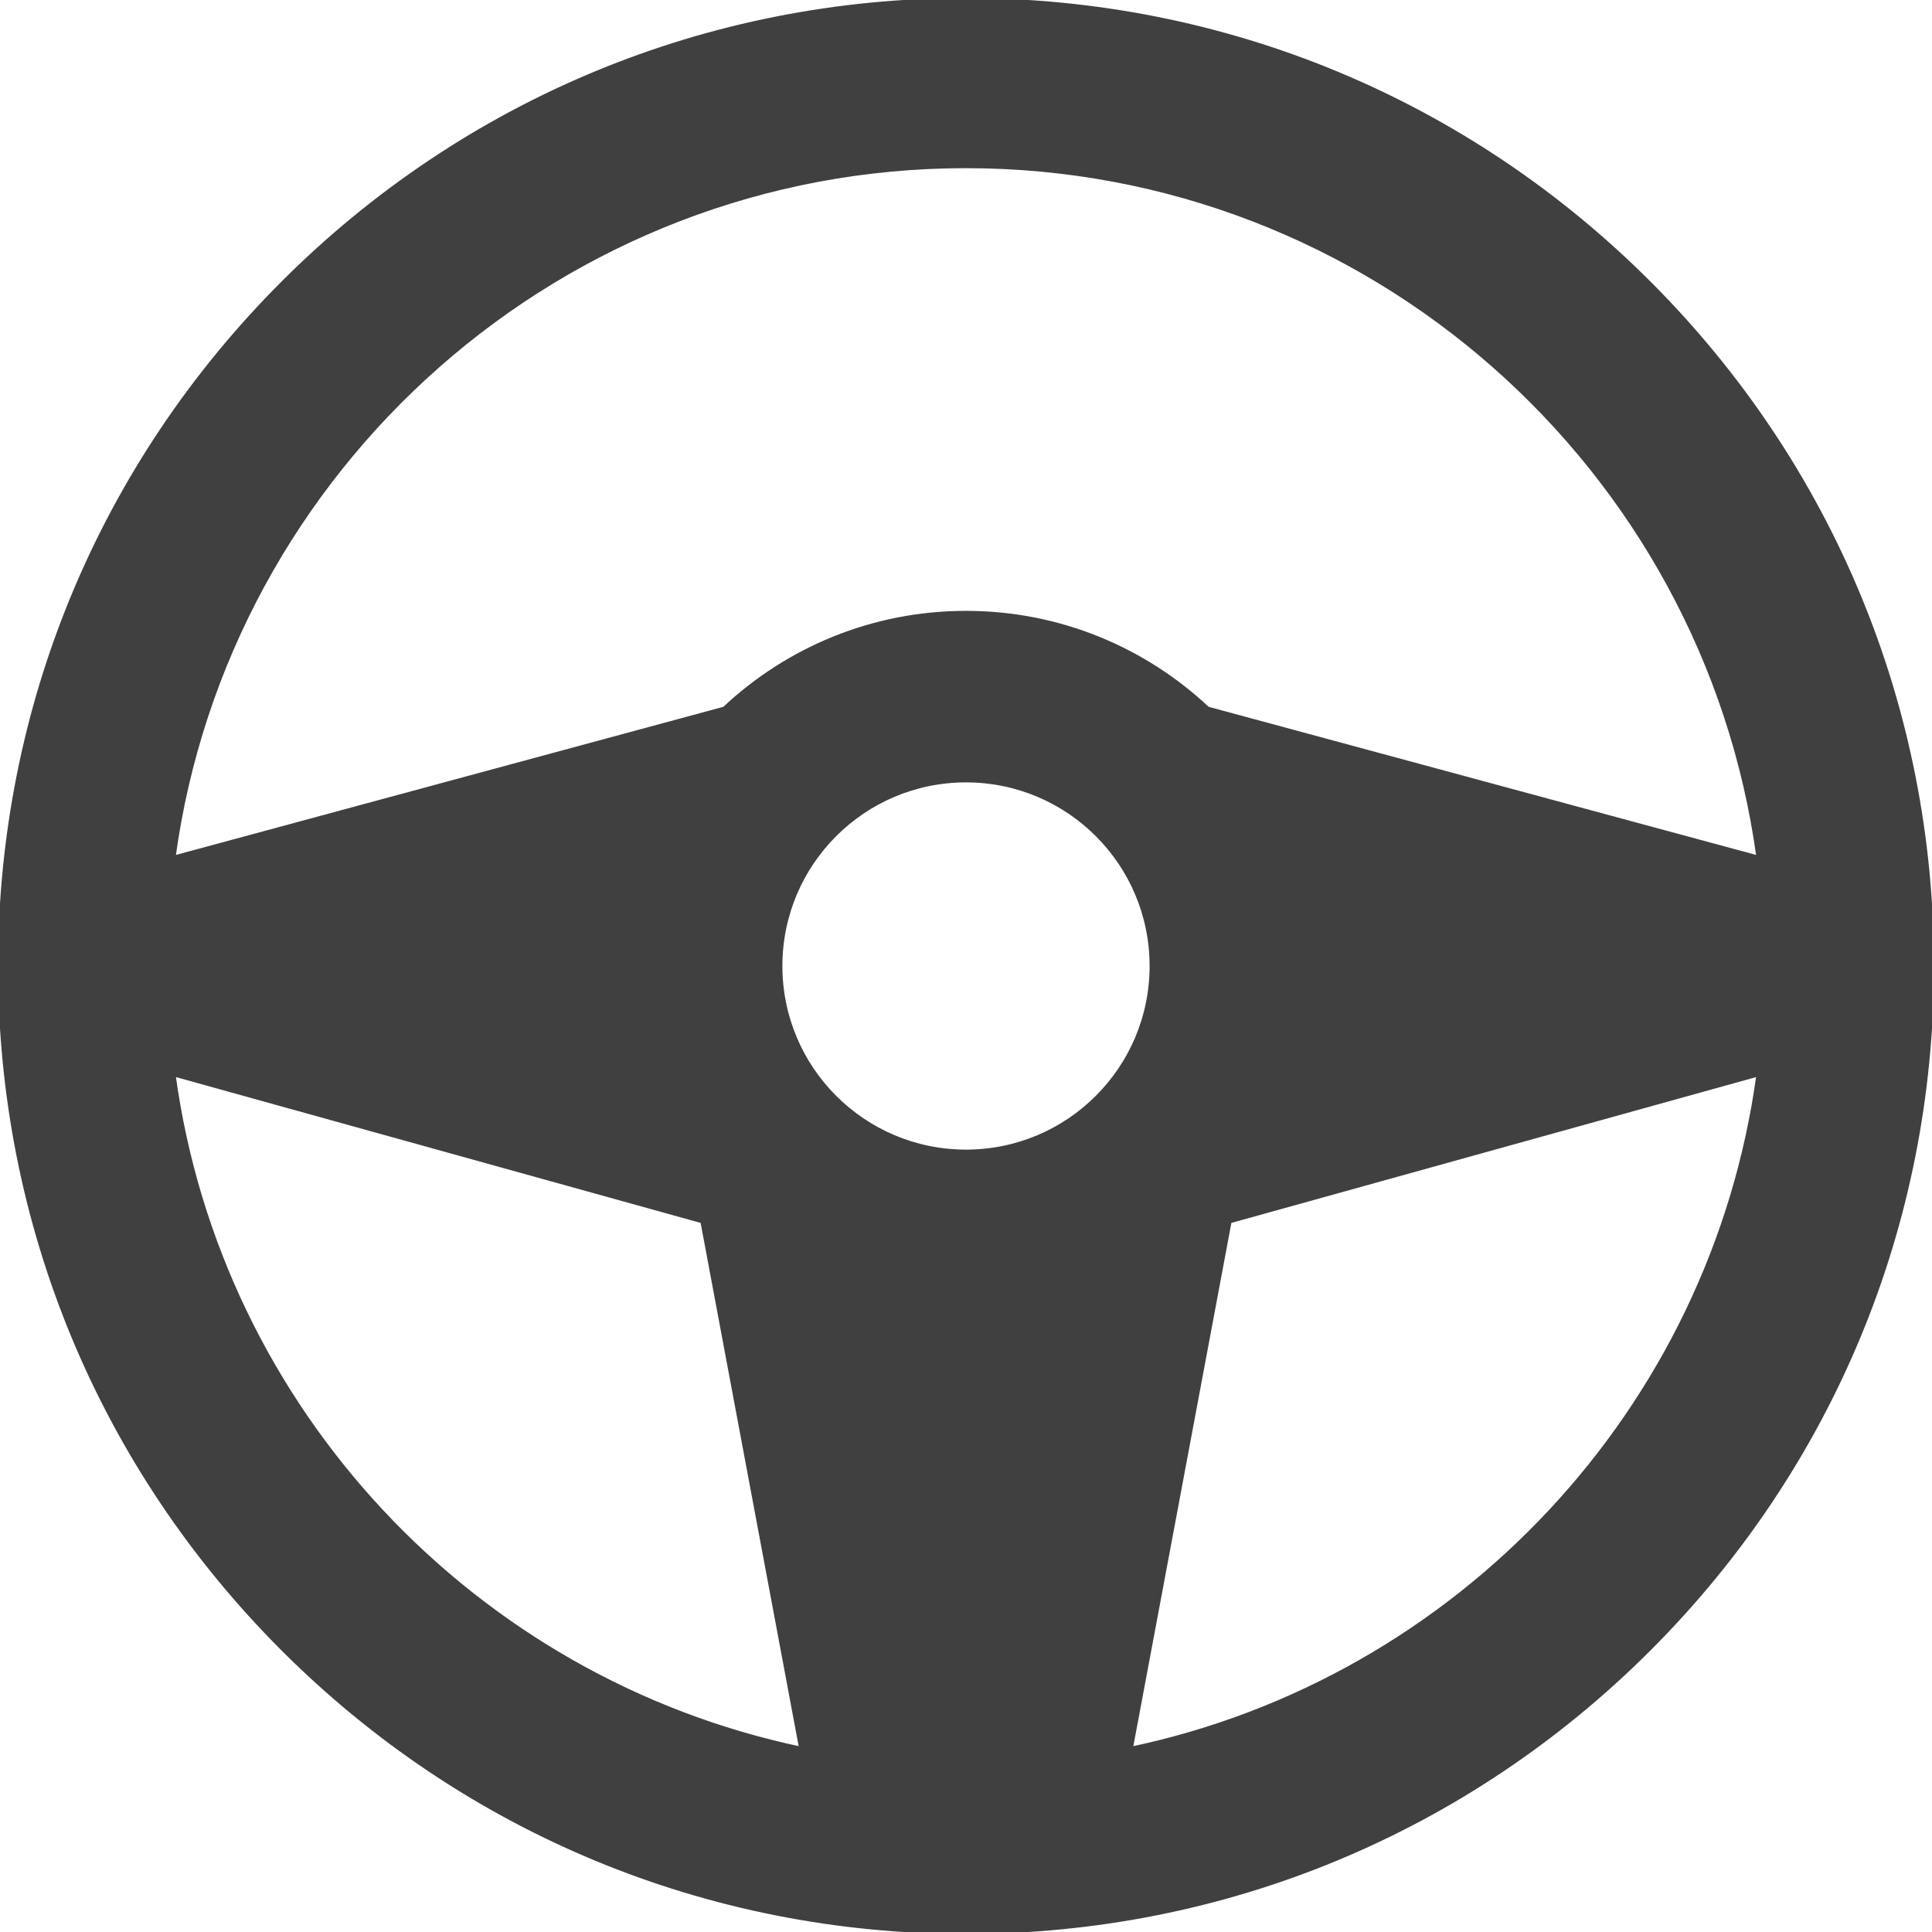 <!DOCTYPE svg PUBLIC "-//W3C//DTD SVG 1.1//EN" "http://www.w3.org/Graphics/SVG/1.1/DTD/svg11.dtd">
<!-- Uploaded to: SVG Repo, www.svgrepo.com, Transformed by: SVG Repo Mixer Tools -->
<svg fill="#404040" version="1.1" id="Capa_1" xmlns="http://www.w3.org/2000/svg" xmlns:xlink="http://www.w3.org/1999/xlink" width="157px" height="157px" viewBox="0 0 490 490" xml:space="preserve" stroke="#404040">
<g id="SVGRepo_bgCarrier" stroke-width="0"/>
<g id="SVGRepo_tracerCarrier" stroke-linecap="round" stroke-linejoin="round"/>
<g id="SVGRepo_iconCarrier"> <g> <path d="M418.242,71.759C371.969,25.484,310.443,0,245,0C179.559,0,118.034,25.484,71.758,71.759C25.484,118.032,0,179.558,0,245 c0,65.441,25.484,126.967,71.758,173.241C118.034,464.516,179.559,490,245,490c65.443,0,126.969-25.484,173.242-71.759 S490,310.441,490,245C490,179.558,464.516,118.032,418.242,71.759z M245,42.15c102.528,0,187.52,76.464,200.979,175.358 L306.29,179.714c-16.024-15.049-37.573-24.285-61.29-24.285s-45.266,9.235-61.29,24.285L44.021,217.509 C57.48,118.614,142.473,42.15,245,42.15z M44.021,272.491l134.108,37.267l25.059,133.748 C120.11,426.027,55.6,357.562,44.021,272.491z M245,292.068c-25.994,0-47.068-21.073-47.068-47.068s21.074-47.068,47.068-47.068 s47.066,21.073,47.066,47.068S270.994,292.068,245,292.068z M286.814,443.506l25.058-133.748l134.106-37.267 C434.401,357.562,369.89,426.027,286.814,443.506z"/> </g> </g>
</svg>